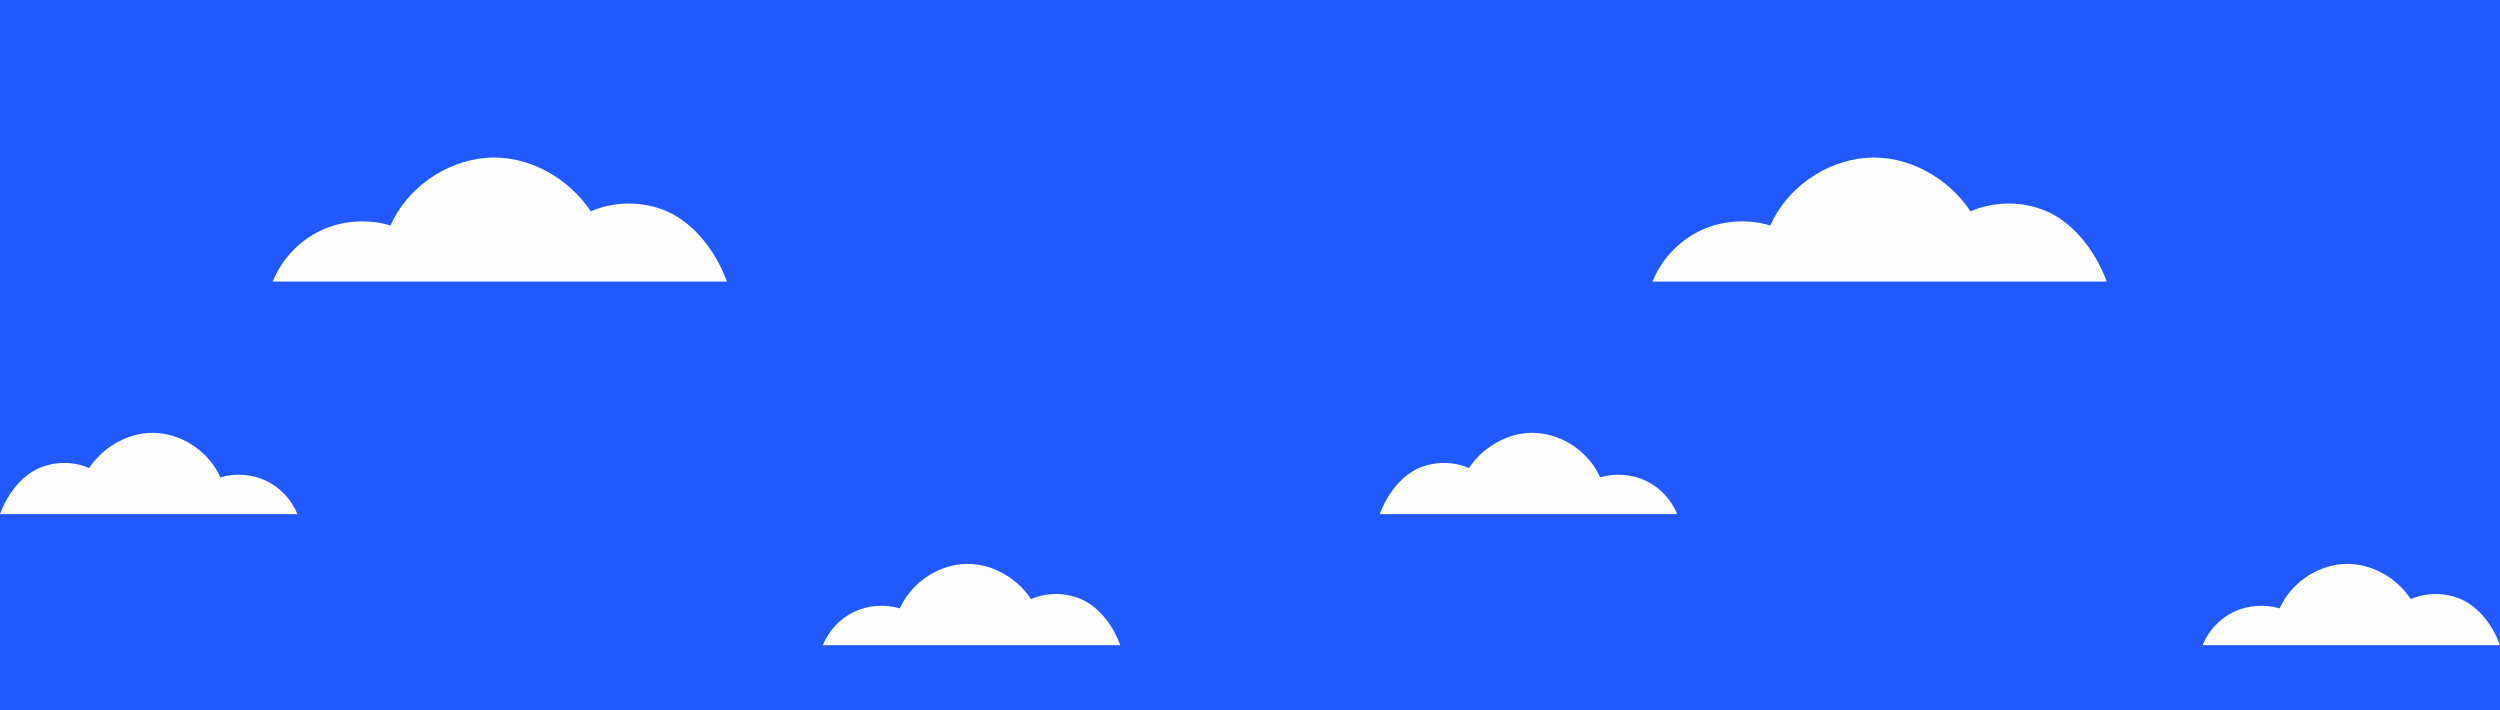 <?xml version="1.0" encoding="utf-8"?>
<!-- Generator: Adobe Illustrator 21.1.0, SVG Export Plug-In . SVG Version: 6.00 Build 0)  -->
<svg version="1.1" id="Calque_1" xmlns="http://www.w3.org/2000/svg" xmlns:xlink="http://www.w3.org/1999/xlink" x="0px" y="0px"
	 viewBox="0 0 1856.1 527.5" style="enable-background:new 0 0 1856.1 527.5;" xml:space="preserve">
<style type="text/css">
	.st0{fill:#2159FF;}
	.st1{fill:#FDFDFD;}
</style>
<g id="Layer_2">
</g>
<rect class="st0" width="1856.1" height="527.5"/>
<g>
	<path class="st1" d="M494.5,156.6c-17.7-7.4-38.3-7.3-55.9,0.3c-16.8-25.4-47.4-42.2-77.7-39.7s-58.6,22.4-71,50.2
		c-16.9-5.1-36.3-3.7-52.1,3.9s-28.7,21.3-35.3,37.7h337.2C529.9,182.5,512.1,164,494.5,156.6z"/>
	<path class="st1" d="M802.1,444.6c-11.6-4.8-25.1-4.8-36.6,0.2c-11-16.6-31-27.6-50.9-26s-38.4,14.7-46.5,32.9
		c-11-3.3-23.7-2.4-34.1,2.6c-10.4,5-18.8,14-23.1,24.7h220.8C825.4,461.5,813.7,449.4,802.1,444.6z"/>
	<path class="st1" d="M29.6,347.3c11.6-4.8,25.1-4.8,36.6,0.2c11-16.6,31-27.6,50.9-26s38.4,14.7,46.5,32.9
		c11-3.3,23.7-2.4,34.1,2.6c10.4,5,18.8,14,23.1,24.7H0C6.4,364.3,18,352.1,29.6,347.3z"/>
</g>
<g>
	<path class="st1" d="M1518.9,156.6c-17.7-7.4-38.3-7.3-55.9,0.3c-16.8-25.4-47.4-42.2-77.7-39.7c-30.3,2.5-58.6,22.4-71,50.2
		c-16.9-5.1-36.3-3.7-52.1,3.9c-15.8,7.6-28.7,21.3-35.3,37.7h337.2C1554.3,182.5,1536.5,164,1518.9,156.6z"/>
	<path class="st1" d="M1826.5,444.6c-11.6-4.8-25.1-4.8-36.6,0.2c-11-16.6-31-27.6-50.9-26s-38.4,14.7-46.5,32.9
		c-11-3.3-23.7-2.4-34.1,2.6s-18.8,14-23.1,24.7h220.8C1849.8,461.5,1838.1,449.4,1826.5,444.6z"/>
	<path class="st1" d="M1054,347.3c11.6-4.8,25.1-4.8,36.6,0.2c11-16.6,31-27.6,50.9-26s38.4,14.7,46.5,32.9
		c11-3.3,23.7-2.4,34.1,2.6s18.8,14,23.1,24.7h-220.8C1030.8,364.3,1042.4,352.1,1054,347.3z"/>
</g>
</svg>
